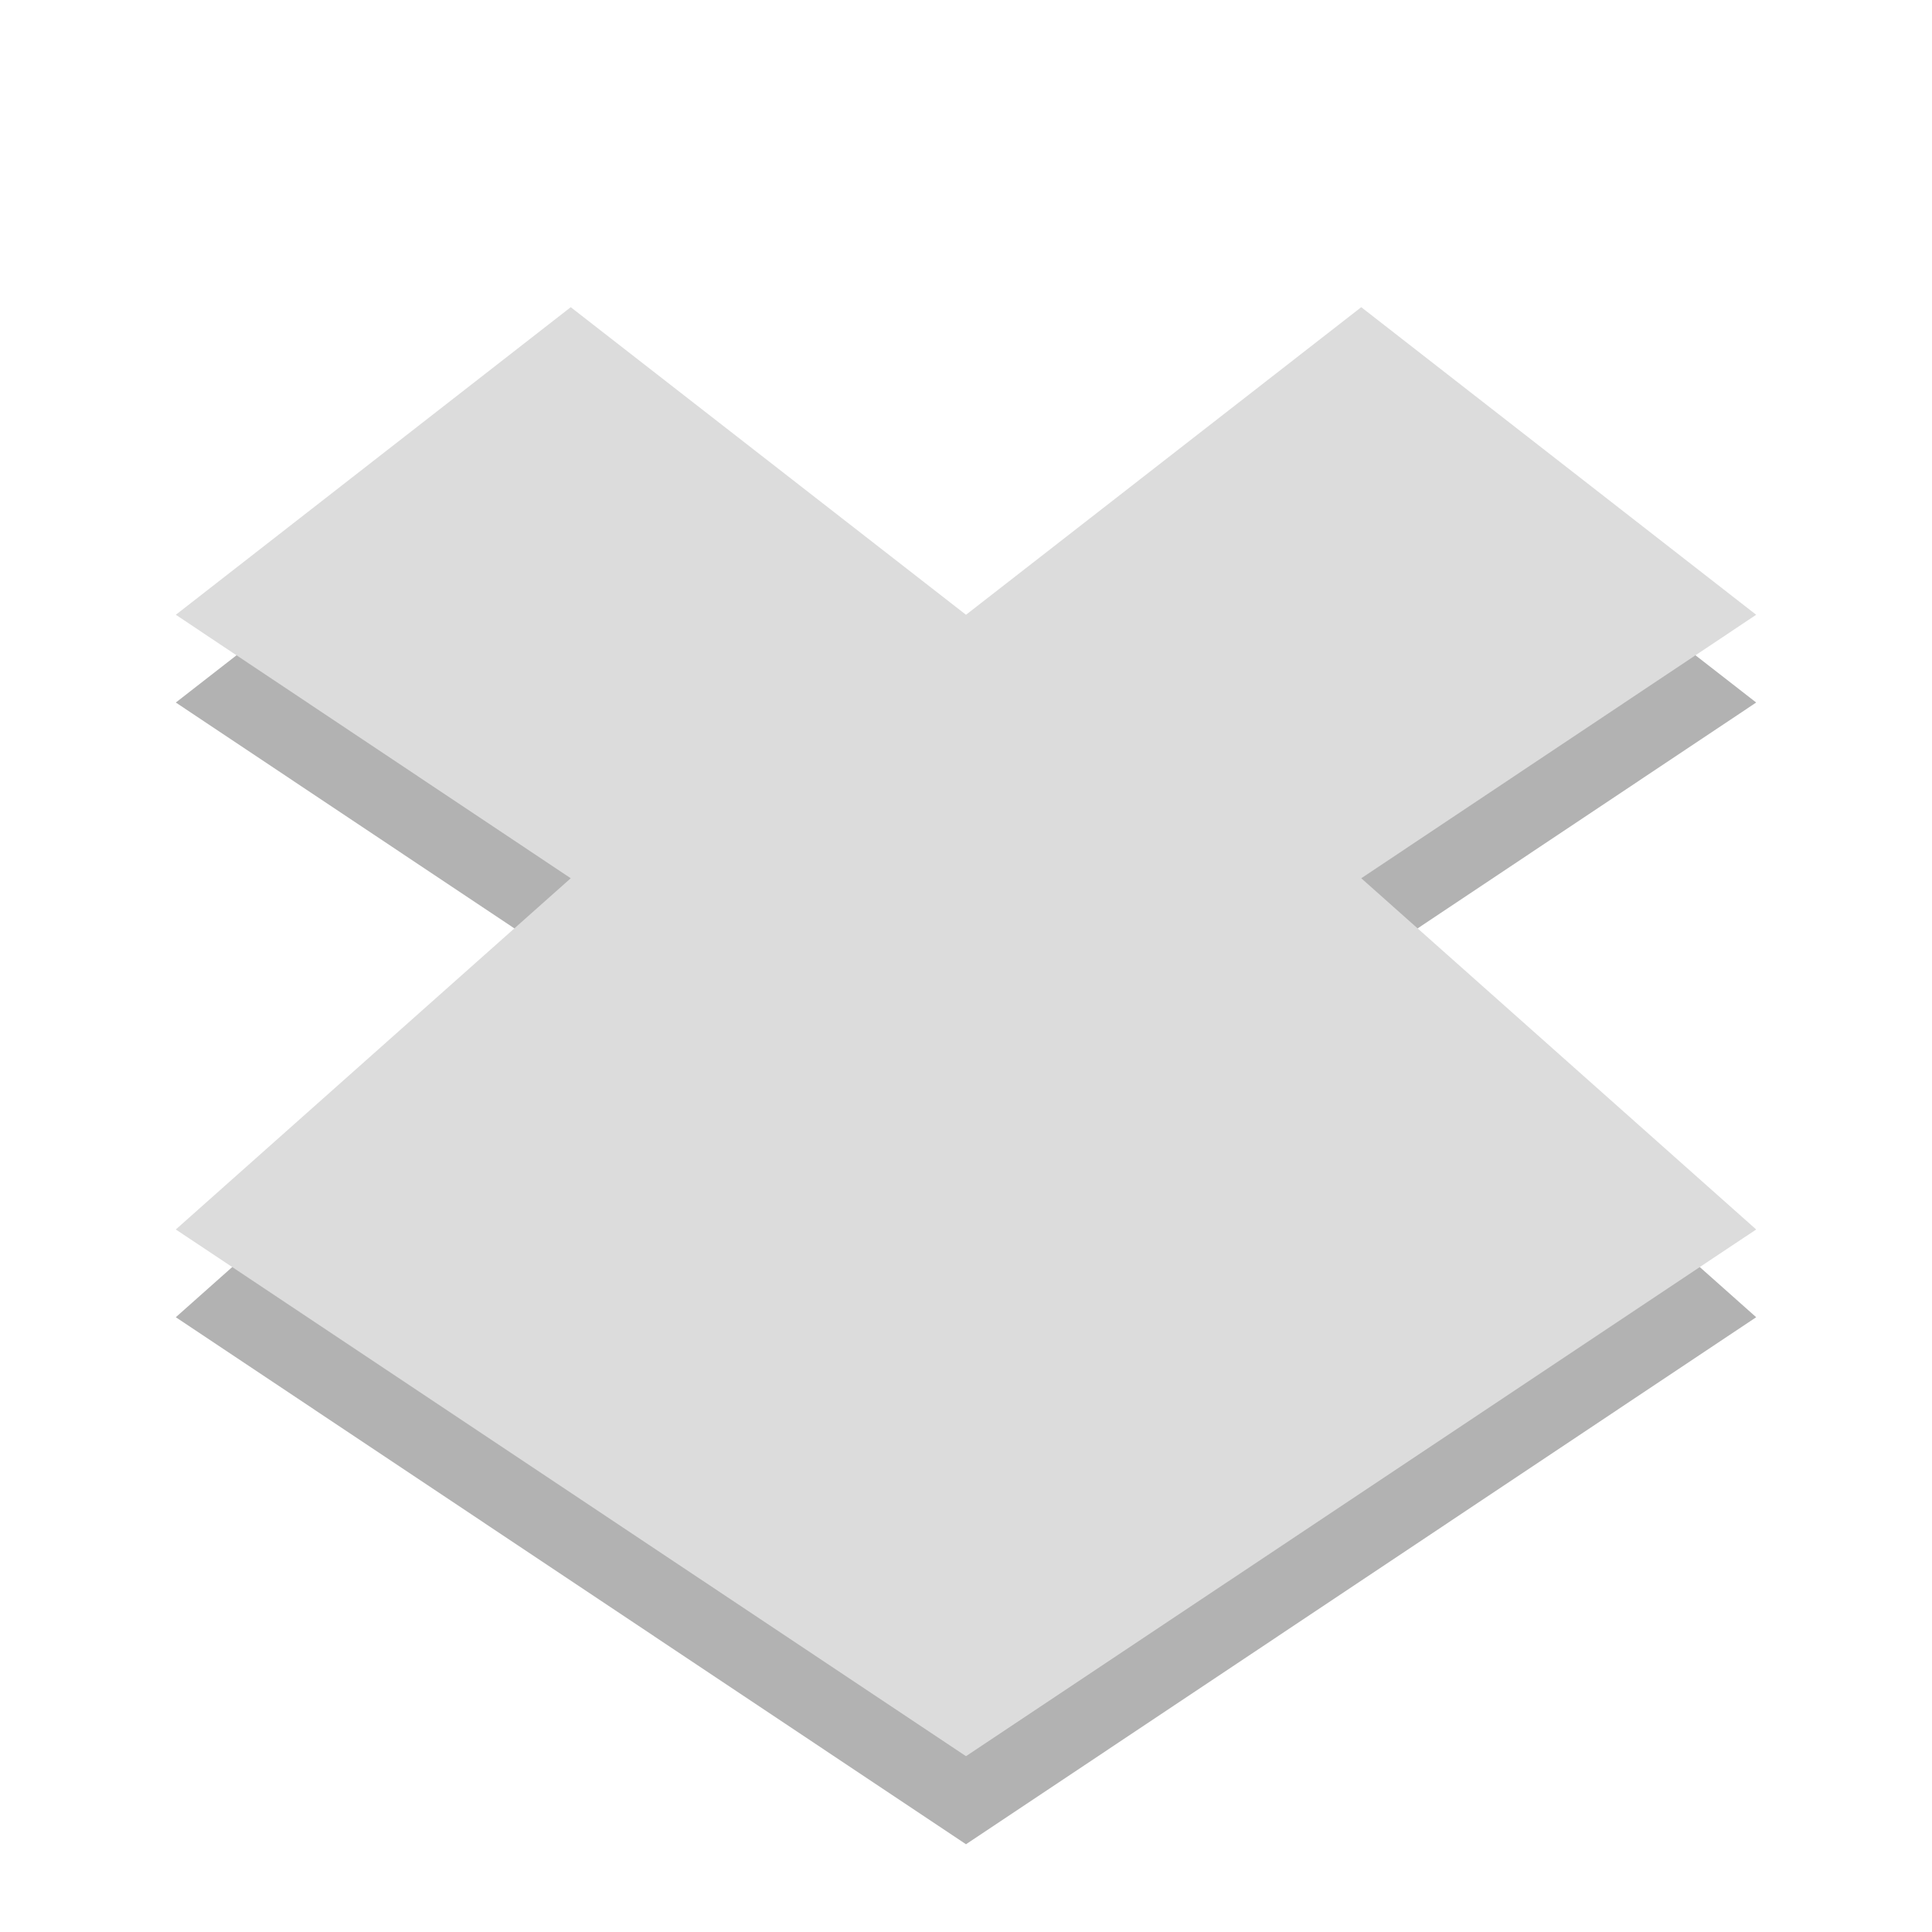 <svg xmlns="http://www.w3.org/2000/svg" width="24" height="24" viewBox="0 0 24 24">
 <g>
  <path d="M 7.09 4.91 L 2.184 8.727 L 7.09 12 L 2.184 16.363 L 12 22.91 L 21.816 16.363 L 16.91 12 L 21.816 8.727 L 16.91 4.91 L 12 8.727 Z " fill-opacity="0.302"/>
  <path d="M 7.09 3.816 L 2.184 7.637 L 7.09 10.91 L 2.184 15.273 L 12 21.816 L 21.816 15.273 L 16.91 10.91 L 21.816 7.637 L 16.91 3.816 L 12 7.637 Z " fill="#dcdcdc"/>
 </g>
</svg>
